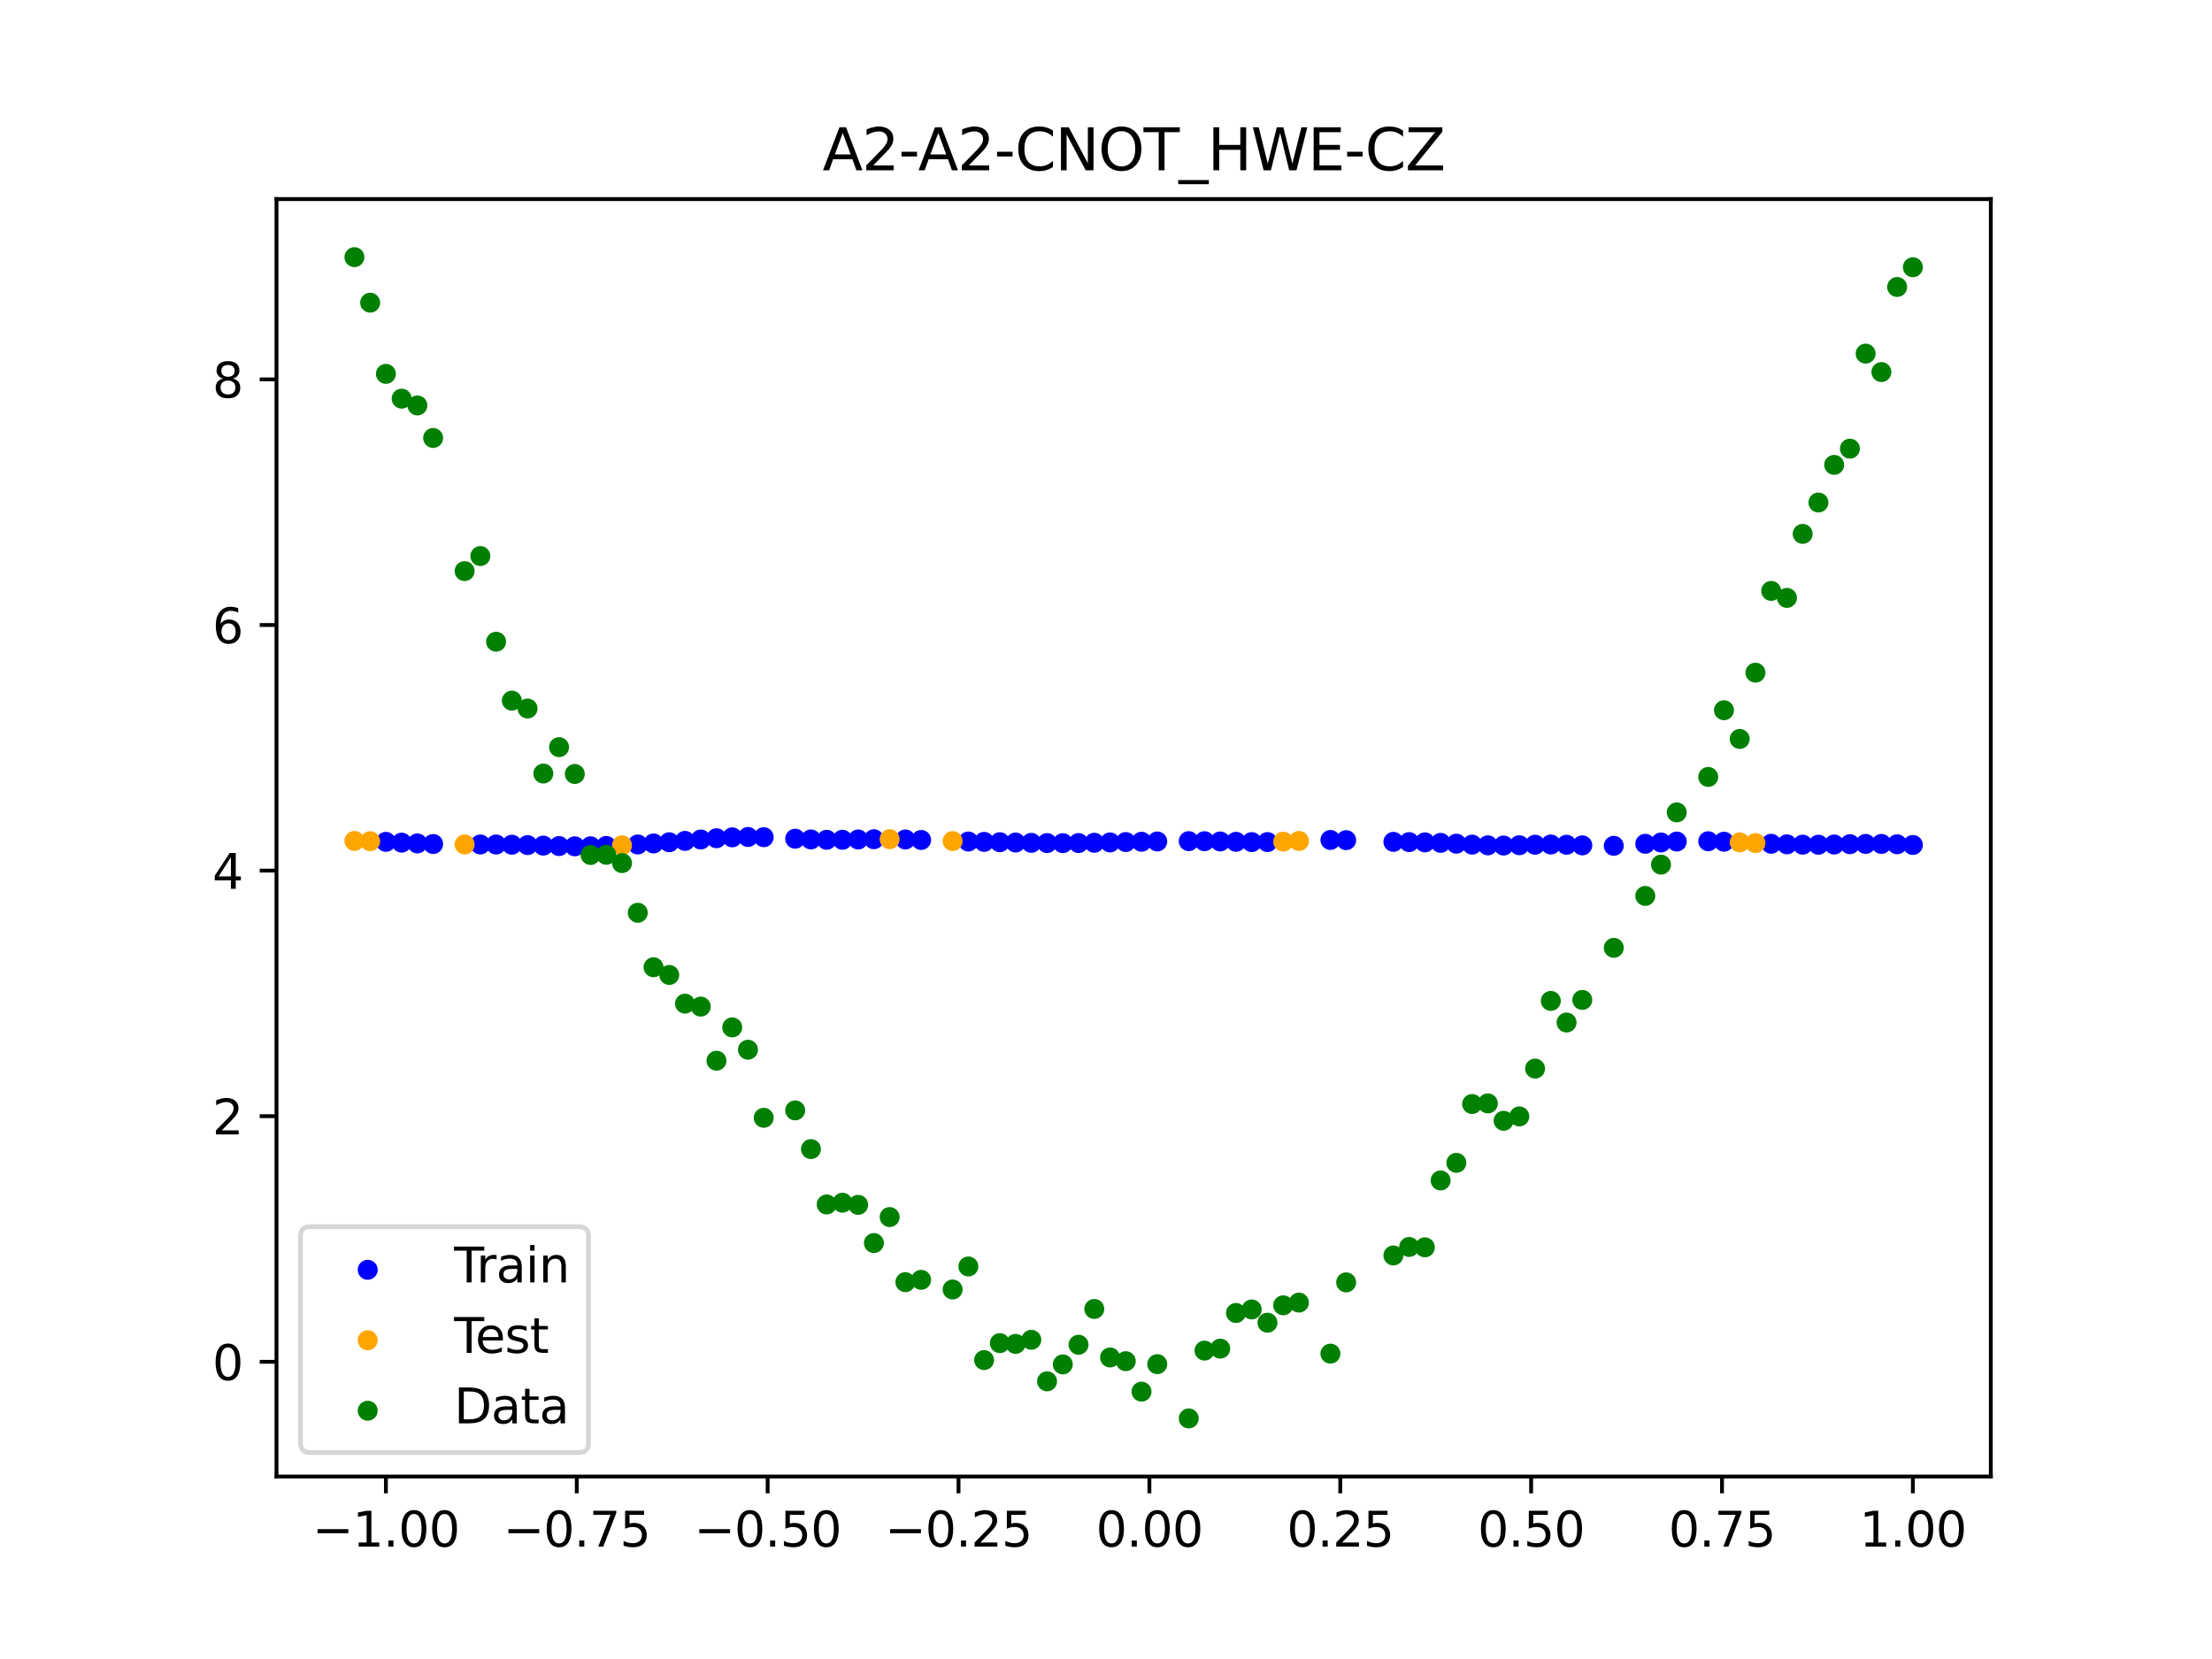<?xml version="1.0" encoding="utf-8" standalone="no"?>
<!DOCTYPE svg PUBLIC "-//W3C//DTD SVG 1.1//EN"
  "http://www.w3.org/Graphics/SVG/1.1/DTD/svg11.dtd">
<svg xmlns:xlink="http://www.w3.org/1999/xlink" width="460.8pt" height="345.6pt" viewBox="0 0 460.8 345.6" xmlns="http://www.w3.org/2000/svg" version="1.1">
 <defs>
  <style type="text/css">*{stroke-linejoin: round; stroke-linecap: butt}</style>
 </defs>
 <g id="figure_1">
  <g id="patch_1">
   <path d="M 0 345.6 
L 460.8 345.6 
L 460.8 0 
L 0 0 
z
" style="fill: #ffffff"/>
  </g>
  <g id="axes_1">
   <g id="patch_2">
    <path d="M 57.6 307.584 
L 414.72 307.584 
L 414.72 41.472 
L 57.6 41.472 
z
" style="fill: #ffffff"/>
   </g>
   <g id="PathCollection_1">
    <defs>
     <path id="m989a94b6aa" d="M 0 1.581 
C 0.419 1.581 0.822 1.415 1.118 1.118 
C 1.415 0.822 1.581 0.419 1.581 0 
C 1.581 -0.419 1.415 -0.822 1.118 -1.118 
C 0.822 -1.415 0.419 -1.581 0 -1.581 
C -0.419 -1.581 -0.822 -1.415 -1.118 -1.118 
C -1.415 -0.822 -1.581 -0.419 -1.581 0 
C -1.581 0.419 -1.415 0.822 -1.118 1.118 
C -0.822 1.415 -0.419 1.581 0 1.581 
z
" style="stroke: #0000ff"/>
    </defs>
    <g clip-path="url(#pc3dd5198bf)">
     <use xlink:href="#m989a94b6aa" x="208.286" y="175.448" style="fill: #0000ff; stroke: #0000ff"/>
     <use xlink:href="#m989a94b6aa" x="83.671" y="175.536" style="fill: #0000ff; stroke: #0000ff"/>
     <use xlink:href="#m989a94b6aa" x="349.297" y="175.311" style="fill: #0000ff; stroke: #0000ff"/>
     <use xlink:href="#m989a94b6aa" x="149.258" y="174.622" style="fill: #0000ff; stroke: #0000ff"/>
     <use xlink:href="#m989a94b6aa" x="293.548" y="175.428" style="fill: #0000ff; stroke: #0000ff"/>
     <use xlink:href="#m989a94b6aa" x="319.783" y="175.971" style="fill: #0000ff; stroke: #0000ff"/>
     <use xlink:href="#m989a94b6aa" x="254.196" y="175.29" style="fill: #0000ff; stroke: #0000ff"/>
     <use xlink:href="#m989a94b6aa" x="342.739" y="175.778" style="fill: #0000ff; stroke: #0000ff"/>
     <use xlink:href="#m989a94b6aa" x="142.699" y="175.173" style="fill: #0000ff; stroke: #0000ff"/>
     <use xlink:href="#m989a94b6aa" x="175.492" y="174.938" style="fill: #0000ff; stroke: #0000ff"/>
     <use xlink:href="#m989a94b6aa" x="250.917" y="175.237" style="fill: #0000ff; stroke: #0000ff"/>
     <use xlink:href="#m989a94b6aa" x="155.816" y="174.359" style="fill: #0000ff; stroke: #0000ff"/>
     <use xlink:href="#m989a94b6aa" x="86.95" y="175.697" style="fill: #0000ff; stroke: #0000ff"/>
     <use xlink:href="#m989a94b6aa" x="123.023" y="176.299" style="fill: #0000ff; stroke: #0000ff"/>
     <use xlink:href="#m989a94b6aa" x="313.224" y="176.142" style="fill: #0000ff; stroke: #0000ff"/>
     <use xlink:href="#m989a94b6aa" x="100.067" y="175.917" style="fill: #0000ff; stroke: #0000ff"/>
     <use xlink:href="#m989a94b6aa" x="132.861" y="175.921" style="fill: #0000ff; stroke: #0000ff"/>
     <use xlink:href="#m989a94b6aa" x="182.051" y="174.826" style="fill: #0000ff; stroke: #0000ff"/>
     <use xlink:href="#m989a94b6aa" x="382.091" y="175.927" style="fill: #0000ff; stroke: #0000ff"/>
     <use xlink:href="#m989a94b6aa" x="188.61" y="174.876" style="fill: #0000ff; stroke: #0000ff"/>
     <use xlink:href="#m989a94b6aa" x="247.638" y="175.225" style="fill: #0000ff; stroke: #0000ff"/>
     <use xlink:href="#m989a94b6aa" x="300.107" y="175.582" style="fill: #0000ff; stroke: #0000ff"/>
     <use xlink:href="#m989a94b6aa" x="152.537" y="174.436" style="fill: #0000ff; stroke: #0000ff"/>
     <use xlink:href="#m989a94b6aa" x="205.006" y="175.38" style="fill: #0000ff; stroke: #0000ff"/>
     <use xlink:href="#m989a94b6aa" x="306.666" y="175.949" style="fill: #0000ff; stroke: #0000ff"/>
     <use xlink:href="#m989a94b6aa" x="280.431" y="175.018" style="fill: #0000ff; stroke: #0000ff"/>
     <use xlink:href="#m989a94b6aa" x="90.229" y="175.82" style="fill: #0000ff; stroke: #0000ff"/>
     <use xlink:href="#m989a94b6aa" x="326.342" y="175.978" style="fill: #0000ff; stroke: #0000ff"/>
     <use xlink:href="#m989a94b6aa" x="296.828" y="175.48" style="fill: #0000ff; stroke: #0000ff"/>
     <use xlink:href="#m989a94b6aa" x="165.654" y="174.719" style="fill: #0000ff; stroke: #0000ff"/>
     <use xlink:href="#m989a94b6aa" x="231.241" y="175.49" style="fill: #0000ff; stroke: #0000ff"/>
     <use xlink:href="#m989a94b6aa" x="277.152" y="174.978" style="fill: #0000ff; stroke: #0000ff"/>
     <use xlink:href="#m989a94b6aa" x="106.626" y="175.97" style="fill: #0000ff; stroke: #0000ff"/>
     <use xlink:href="#m989a94b6aa" x="172.213" y="174.945" style="fill: #0000ff; stroke: #0000ff"/>
     <use xlink:href="#m989a94b6aa" x="346.018" y="175.508" style="fill: #0000ff; stroke: #0000ff"/>
     <use xlink:href="#m989a94b6aa" x="309.945" y="176.1" style="fill: #0000ff; stroke: #0000ff"/>
     <use xlink:href="#m989a94b6aa" x="359.135" y="175.344" style="fill: #0000ff; stroke: #0000ff"/>
     <use xlink:href="#m989a94b6aa" x="116.464" y="176.252" style="fill: #0000ff; stroke: #0000ff"/>
     <use xlink:href="#m989a94b6aa" x="103.347" y="175.926" style="fill: #0000ff; stroke: #0000ff"/>
     <use xlink:href="#m989a94b6aa" x="159.096" y="174.403" style="fill: #0000ff; stroke: #0000ff"/>
     <use xlink:href="#m989a94b6aa" x="119.743" y="176.307" style="fill: #0000ff; stroke: #0000ff"/>
     <use xlink:href="#m989a94b6aa" x="178.772" y="174.88" style="fill: #0000ff; stroke: #0000ff"/>
     <use xlink:href="#m989a94b6aa" x="241.079" y="175.293" style="fill: #0000ff; stroke: #0000ff"/>
     <use xlink:href="#m989a94b6aa" x="145.978" y="174.883" style="fill: #0000ff; stroke: #0000ff"/>
     <use xlink:href="#m989a94b6aa" x="168.934" y="174.87" style="fill: #0000ff; stroke: #0000ff"/>
     <use xlink:href="#m989a94b6aa" x="329.621" y="176.106" style="fill: #0000ff; stroke: #0000ff"/>
     <use xlink:href="#m989a94b6aa" x="264.034" y="175.42" style="fill: #0000ff; stroke: #0000ff"/>
     <use xlink:href="#m989a94b6aa" x="391.929" y="175.803" style="fill: #0000ff; stroke: #0000ff"/>
     <use xlink:href="#m989a94b6aa" x="336.18" y="176.198" style="fill: #0000ff; stroke: #0000ff"/>
     <use xlink:href="#m989a94b6aa" x="316.504" y="176.076" style="fill: #0000ff; stroke: #0000ff"/>
     <use xlink:href="#m989a94b6aa" x="191.889" y="174.981" style="fill: #0000ff; stroke: #0000ff"/>
     <use xlink:href="#m989a94b6aa" x="368.973" y="175.774" style="fill: #0000ff; stroke: #0000ff"/>
     <use xlink:href="#m989a94b6aa" x="398.487" y="176.021" style="fill: #0000ff; stroke: #0000ff"/>
     <use xlink:href="#m989a94b6aa" x="234.52" y="175.415" style="fill: #0000ff; stroke: #0000ff"/>
     <use xlink:href="#m989a94b6aa" x="109.905" y="176.052" style="fill: #0000ff; stroke: #0000ff"/>
     <use xlink:href="#m989a94b6aa" x="323.062" y="175.922" style="fill: #0000ff; stroke: #0000ff"/>
     <use xlink:href="#m989a94b6aa" x="126.302" y="176.227" style="fill: #0000ff; stroke: #0000ff"/>
     <use xlink:href="#m989a94b6aa" x="388.649" y="175.805" style="fill: #0000ff; stroke: #0000ff"/>
     <use xlink:href="#m989a94b6aa" x="227.962" y="175.566" style="fill: #0000ff; stroke: #0000ff"/>
     <use xlink:href="#m989a94b6aa" x="113.185" y="176.156" style="fill: #0000ff; stroke: #0000ff"/>
     <use xlink:href="#m989a94b6aa" x="260.755" y="175.422" style="fill: #0000ff; stroke: #0000ff"/>
     <use xlink:href="#m989a94b6aa" x="80.391" y="175.372" style="fill: #0000ff; stroke: #0000ff"/>
     <use xlink:href="#m989a94b6aa" x="139.42" y="175.455" style="fill: #0000ff; stroke: #0000ff"/>
     <use xlink:href="#m989a94b6aa" x="378.811" y="175.969" style="fill: #0000ff; stroke: #0000ff"/>
     <use xlink:href="#m989a94b6aa" x="375.532" y="175.958" style="fill: #0000ff; stroke: #0000ff"/>
     <use xlink:href="#m989a94b6aa" x="237.8" y="175.35" style="fill: #0000ff; stroke: #0000ff"/>
     <use xlink:href="#m989a94b6aa" x="290.269" y="175.375" style="fill: #0000ff; stroke: #0000ff"/>
     <use xlink:href="#m989a94b6aa" x="211.565" y="175.515" style="fill: #0000ff; stroke: #0000ff"/>
     <use xlink:href="#m989a94b6aa" x="136.14" y="175.707" style="fill: #0000ff; stroke: #0000ff"/>
     <use xlink:href="#m989a94b6aa" x="395.208" y="175.877" style="fill: #0000ff; stroke: #0000ff"/>
     <use xlink:href="#m989a94b6aa" x="385.37" y="175.859" style="fill: #0000ff; stroke: #0000ff"/>
     <use xlink:href="#m989a94b6aa" x="303.386" y="175.751" style="fill: #0000ff; stroke: #0000ff"/>
     <use xlink:href="#m989a94b6aa" x="224.682" y="175.624" style="fill: #0000ff; stroke: #0000ff"/>
     <use xlink:href="#m989a94b6aa" x="372.253" y="175.889" style="fill: #0000ff; stroke: #0000ff"/>
     <use xlink:href="#m989a94b6aa" x="257.476" y="175.364" style="fill: #0000ff; stroke: #0000ff"/>
     <use xlink:href="#m989a94b6aa" x="221.403" y="175.647" style="fill: #0000ff; stroke: #0000ff"/>
     <use xlink:href="#m989a94b6aa" x="355.856" y="175.246" style="fill: #0000ff; stroke: #0000ff"/>
     <use xlink:href="#m989a94b6aa" x="201.727" y="175.305" style="fill: #0000ff; stroke: #0000ff"/>
     <use xlink:href="#m989a94b6aa" x="214.844" y="175.58" style="fill: #0000ff; stroke: #0000ff"/>
     <use xlink:href="#m989a94b6aa" x="218.124" y="175.629" style="fill: #0000ff; stroke: #0000ff"/>
    </g>
   </g>
   <g id="PathCollection_2">
    <defs>
     <path id="mac1bf33c18" d="M 0 1.581 
C 0.419 1.581 0.822 1.415 1.118 1.118 
C 1.415 0.822 1.581 0.419 1.581 0 
C 1.581 -0.419 1.415 -0.822 1.118 -1.118 
C 0.822 -1.415 0.419 -1.581 0 -1.581 
C -0.419 -1.581 -0.822 -1.415 -1.118 -1.118 
C -1.415 -0.822 -1.581 -0.419 -1.581 0 
C -1.581 0.419 -1.415 0.822 -1.118 1.118 
C -0.822 1.415 -0.419 1.581 0 1.581 
z
" style="stroke: #ffa500"/>
    </defs>
    <g clip-path="url(#pc3dd5198bf)">
     <use xlink:href="#mac1bf33c18" x="198.448" y="175.214" style="fill: #ffa500; stroke: #ffa500"/>
     <use xlink:href="#mac1bf33c18" x="365.694" y="175.632" style="fill: #ffa500; stroke: #ffa500"/>
     <use xlink:href="#mac1bf33c18" x="73.833" y="175.175" style="fill: #ffa500; stroke: #ffa500"/>
     <use xlink:href="#mac1bf33c18" x="96.788" y="175.916" style="fill: #ffa500; stroke: #ffa500"/>
     <use xlink:href="#mac1bf33c18" x="267.314" y="175.336" style="fill: #ffa500; stroke: #ffa500"/>
     <use xlink:href="#mac1bf33c18" x="129.581" y="176.097" style="fill: #ffa500; stroke: #ffa500"/>
     <use xlink:href="#mac1bf33c18" x="185.33" y="174.819" style="fill: #ffa500; stroke: #ffa500"/>
     <use xlink:href="#mac1bf33c18" x="270.593" y="175.19" style="fill: #ffa500; stroke: #ffa500"/>
     <use xlink:href="#mac1bf33c18" x="77.112" y="175.241" style="fill: #ffa500; stroke: #ffa500"/>
     <use xlink:href="#mac1bf33c18" x="362.415" y="175.481" style="fill: #ffa500; stroke: #ffa500"/>
    </g>
   </g>
   <g id="PathCollection_3">
    <defs>
     <path id="m2c80cd4bfc" d="M 0 1.581 
C 0.419 1.581 0.822 1.415 1.118 1.118 
C 1.415 0.822 1.581 0.419 1.581 0 
C 1.581 -0.419 1.415 -0.822 1.118 -1.118 
C 0.822 -1.415 0.419 -1.581 0 -1.581 
C -0.419 -1.581 -0.822 -1.415 -1.118 -1.118 
C -1.415 -0.822 -1.581 -0.419 -1.581 0 
C -1.581 0.419 -1.415 0.822 -1.118 1.118 
C -0.822 1.415 -0.419 1.581 0 1.581 
z
" style="stroke: #008000"/>
    </defs>
    <g clip-path="url(#pc3dd5198bf)">
     <use xlink:href="#m2c80cd4bfc" x="208.286" y="279.798" style="fill: #008000; stroke: #008000"/>
     <use xlink:href="#m2c80cd4bfc" x="83.671" y="83.047" style="fill: #008000; stroke: #008000"/>
     <use xlink:href="#m2c80cd4bfc" x="349.297" y="169.235" style="fill: #008000; stroke: #008000"/>
     <use xlink:href="#m2c80cd4bfc" x="149.258" y="220.967" style="fill: #008000; stroke: #008000"/>
     <use xlink:href="#m2c80cd4bfc" x="293.548" y="259.766" style="fill: #008000; stroke: #008000"/>
     <use xlink:href="#m2c80cd4bfc" x="319.783" y="222.609" style="fill: #008000; stroke: #008000"/>
     <use xlink:href="#m2c80cd4bfc" x="254.196" y="280.945" style="fill: #008000; stroke: #008000"/>
     <use xlink:href="#m2c80cd4bfc" x="342.739" y="186.636" style="fill: #008000; stroke: #008000"/>
     <use xlink:href="#m2c80cd4bfc" x="142.699" y="209.073" style="fill: #008000; stroke: #008000"/>
     <use xlink:href="#m2c80cd4bfc" x="175.492" y="250.548" style="fill: #008000; stroke: #008000"/>
     <use xlink:href="#m2c80cd4bfc" x="250.917" y="281.357" style="fill: #008000; stroke: #008000"/>
     <use xlink:href="#m2c80cd4bfc" x="155.816" y="218.675" style="fill: #008000; stroke: #008000"/>
     <use xlink:href="#m2c80cd4bfc" x="86.95" y="84.461" style="fill: #008000; stroke: #008000"/>
     <use xlink:href="#m2c80cd4bfc" x="123.023" y="178.109" style="fill: #008000; stroke: #008000"/>
     <use xlink:href="#m2c80cd4bfc" x="313.224" y="233.476" style="fill: #008000; stroke: #008000"/>
     <use xlink:href="#m2c80cd4bfc" x="100.067" y="115.838" style="fill: #008000; stroke: #008000"/>
     <use xlink:href="#m2c80cd4bfc" x="132.861" y="190.145" style="fill: #008000; stroke: #008000"/>
     <use xlink:href="#m2c80cd4bfc" x="182.051" y="258.951" style="fill: #008000; stroke: #008000"/>
     <use xlink:href="#m2c80cd4bfc" x="382.091" y="96.844" style="fill: #008000; stroke: #008000"/>
     <use xlink:href="#m2c80cd4bfc" x="188.61" y="267.097" style="fill: #008000; stroke: #008000"/>
     <use xlink:href="#m2c80cd4bfc" x="247.638" y="295.488" style="fill: #008000; stroke: #008000"/>
     <use xlink:href="#m2c80cd4bfc" x="300.107" y="245.907" style="fill: #008000; stroke: #008000"/>
     <use xlink:href="#m2c80cd4bfc" x="152.537" y="214.021" style="fill: #008000; stroke: #008000"/>
     <use xlink:href="#m2c80cd4bfc" x="205.006" y="283.329" style="fill: #008000; stroke: #008000"/>
     <use xlink:href="#m2c80cd4bfc" x="306.666" y="229.986" style="fill: #008000; stroke: #008000"/>
     <use xlink:href="#m2c80cd4bfc" x="280.431" y="267.148" style="fill: #008000; stroke: #008000"/>
     <use xlink:href="#m2c80cd4bfc" x="90.229" y="91.238" style="fill: #008000; stroke: #008000"/>
     <use xlink:href="#m2c80cd4bfc" x="326.342" y="213.009" style="fill: #008000; stroke: #008000"/>
     <use xlink:href="#m2c80cd4bfc" x="296.828" y="259.841" style="fill: #008000; stroke: #008000"/>
     <use xlink:href="#m2c80cd4bfc" x="165.654" y="231.312" style="fill: #008000; stroke: #008000"/>
     <use xlink:href="#m2c80cd4bfc" x="231.241" y="282.785" style="fill: #008000; stroke: #008000"/>
     <use xlink:href="#m2c80cd4bfc" x="277.152" y="281.988" style="fill: #008000; stroke: #008000"/>
     <use xlink:href="#m2c80cd4bfc" x="106.626" y="145.957" style="fill: #008000; stroke: #008000"/>
     <use xlink:href="#m2c80cd4bfc" x="172.213" y="250.909" style="fill: #008000; stroke: #008000"/>
     <use xlink:href="#m2c80cd4bfc" x="346.018" y="180.121" style="fill: #008000; stroke: #008000"/>
     <use xlink:href="#m2c80cd4bfc" x="309.945" y="229.858" style="fill: #008000; stroke: #008000"/>
     <use xlink:href="#m2c80cd4bfc" x="359.135" y="147.953" style="fill: #008000; stroke: #008000"/>
     <use xlink:href="#m2c80cd4bfc" x="116.464" y="155.642" style="fill: #008000; stroke: #008000"/>
     <use xlink:href="#m2c80cd4bfc" x="103.347" y="133.681" style="fill: #008000; stroke: #008000"/>
     <use xlink:href="#m2c80cd4bfc" x="159.096" y="232.856" style="fill: #008000; stroke: #008000"/>
     <use xlink:href="#m2c80cd4bfc" x="119.743" y="161.234" style="fill: #008000; stroke: #008000"/>
     <use xlink:href="#m2c80cd4bfc" x="178.772" y="250.991" style="fill: #008000; stroke: #008000"/>
     <use xlink:href="#m2c80cd4bfc" x="241.079" y="284.178" style="fill: #008000; stroke: #008000"/>
     <use xlink:href="#m2c80cd4bfc" x="145.978" y="209.694" style="fill: #008000; stroke: #008000"/>
     <use xlink:href="#m2c80cd4bfc" x="168.934" y="239.376" style="fill: #008000; stroke: #008000"/>
     <use xlink:href="#m2c80cd4bfc" x="329.621" y="208.299" style="fill: #008000; stroke: #008000"/>
     <use xlink:href="#m2c80cd4bfc" x="264.034" y="275.541" style="fill: #008000; stroke: #008000"/>
     <use xlink:href="#m2c80cd4bfc" x="391.929" y="77.507" style="fill: #008000; stroke: #008000"/>
     <use xlink:href="#m2c80cd4bfc" x="336.18" y="197.449" style="fill: #008000; stroke: #008000"/>
     <use xlink:href="#m2c80cd4bfc" x="316.504" y="232.571" style="fill: #008000; stroke: #008000"/>
     <use xlink:href="#m2c80cd4bfc" x="191.889" y="266.612" style="fill: #008000; stroke: #008000"/>
     <use xlink:href="#m2c80cd4bfc" x="368.973" y="123.096" style="fill: #008000; stroke: #008000"/>
     <use xlink:href="#m2c80cd4bfc" x="398.487" y="55.672" style="fill: #008000; stroke: #008000"/>
     <use xlink:href="#m2c80cd4bfc" x="234.52" y="283.56" style="fill: #008000; stroke: #008000"/>
     <use xlink:href="#m2c80cd4bfc" x="109.905" y="147.599" style="fill: #008000; stroke: #008000"/>
     <use xlink:href="#m2c80cd4bfc" x="323.062" y="208.507" style="fill: #008000; stroke: #008000"/>
     <use xlink:href="#m2c80cd4bfc" x="126.302" y="178.07" style="fill: #008000; stroke: #008000"/>
     <use xlink:href="#m2c80cd4bfc" x="388.649" y="73.667" style="fill: #008000; stroke: #008000"/>
     <use xlink:href="#m2c80cd4bfc" x="227.962" y="272.682" style="fill: #008000; stroke: #008000"/>
     <use xlink:href="#m2c80cd4bfc" x="113.185" y="161.141" style="fill: #008000; stroke: #008000"/>
     <use xlink:href="#m2c80cd4bfc" x="260.755" y="272.778" style="fill: #008000; stroke: #008000"/>
     <use xlink:href="#m2c80cd4bfc" x="80.391" y="77.883" style="fill: #008000; stroke: #008000"/>
     <use xlink:href="#m2c80cd4bfc" x="139.42" y="203.102" style="fill: #008000; stroke: #008000"/>
     <use xlink:href="#m2c80cd4bfc" x="378.811" y="104.684" style="fill: #008000; stroke: #008000"/>
     <use xlink:href="#m2c80cd4bfc" x="375.532" y="111.216" style="fill: #008000; stroke: #008000"/>
     <use xlink:href="#m2c80cd4bfc" x="237.8" y="289.903" style="fill: #008000; stroke: #008000"/>
     <use xlink:href="#m2c80cd4bfc" x="290.269" y="261.533" style="fill: #008000; stroke: #008000"/>
     <use xlink:href="#m2c80cd4bfc" x="211.565" y="279.954" style="fill: #008000; stroke: #008000"/>
     <use xlink:href="#m2c80cd4bfc" x="136.14" y="201.496" style="fill: #008000; stroke: #008000"/>
     <use xlink:href="#m2c80cd4bfc" x="395.208" y="59.781" style="fill: #008000; stroke: #008000"/>
     <use xlink:href="#m2c80cd4bfc" x="385.37" y="93.463" style="fill: #008000; stroke: #008000"/>
     <use xlink:href="#m2c80cd4bfc" x="303.386" y="242.242" style="fill: #008000; stroke: #008000"/>
     <use xlink:href="#m2c80cd4bfc" x="224.682" y="280.135" style="fill: #008000; stroke: #008000"/>
     <use xlink:href="#m2c80cd4bfc" x="372.253" y="124.552" style="fill: #008000; stroke: #008000"/>
     <use xlink:href="#m2c80cd4bfc" x="257.476" y="273.52" style="fill: #008000; stroke: #008000"/>
     <use xlink:href="#m2c80cd4bfc" x="221.403" y="284.229" style="fill: #008000; stroke: #008000"/>
     <use xlink:href="#m2c80cd4bfc" x="355.856" y="161.851" style="fill: #008000; stroke: #008000"/>
     <use xlink:href="#m2c80cd4bfc" x="201.727" y="263.828" style="fill: #008000; stroke: #008000"/>
     <use xlink:href="#m2c80cd4bfc" x="214.844" y="279.105" style="fill: #008000; stroke: #008000"/>
     <use xlink:href="#m2c80cd4bfc" x="218.124" y="287.758" style="fill: #008000; stroke: #008000"/>
    </g>
   </g>
   <g id="PathCollection_4">
    <g clip-path="url(#pc3dd5198bf)">
     <use xlink:href="#m2c80cd4bfc" x="198.448" y="268.627" style="fill: #008000; stroke: #008000"/>
     <use xlink:href="#m2c80cd4bfc" x="365.694" y="140.127" style="fill: #008000; stroke: #008000"/>
     <use xlink:href="#m2c80cd4bfc" x="73.833" y="53.568" style="fill: #008000; stroke: #008000"/>
     <use xlink:href="#m2c80cd4bfc" x="96.788" y="118.971" style="fill: #008000; stroke: #008000"/>
     <use xlink:href="#m2c80cd4bfc" x="267.314" y="271.918" style="fill: #008000; stroke: #008000"/>
     <use xlink:href="#m2c80cd4bfc" x="129.581" y="179.797" style="fill: #008000; stroke: #008000"/>
     <use xlink:href="#m2c80cd4bfc" x="185.33" y="253.537" style="fill: #008000; stroke: #008000"/>
     <use xlink:href="#m2c80cd4bfc" x="270.593" y="271.354" style="fill: #008000; stroke: #008000"/>
     <use xlink:href="#m2c80cd4bfc" x="77.112" y="63.052" style="fill: #008000; stroke: #008000"/>
     <use xlink:href="#m2c80cd4bfc" x="362.415" y="153.936" style="fill: #008000; stroke: #008000"/>
    </g>
   </g>
   <g id="matplotlib.axis_1">
    <g id="xtick_1">
     <g id="line2d_1">
      <defs>
       <path id="m9c0ff1a39d" d="M 0 0 
L 0 3.5 
" style="stroke: #000000; stroke-width: 0.8"/>
      </defs>
      <g>
       <use xlink:href="#m9c0ff1a39d" x="80.391" y="307.584" style="stroke: #000000; stroke-width: 0.8"/>
      </g>
     </g>
     <g id="text_1">
      <!-- −1.00 -->
      <g transform="translate(65.069 322.182) scale(0.1 -0.1)">
       <defs>
        <path id="DejaVuSans-2212" d="M 678 2272 
L 4684 2272 
L 4684 1741 
L 678 1741 
L 678 2272 
z
" transform="scale(0.016)"/>
        <path id="DejaVuSans-31" d="M 794 531 
L 1825 531 
L 1825 4091 
L 703 3866 
L 703 4441 
L 1819 4666 
L 2450 4666 
L 2450 531 
L 3481 531 
L 3481 0 
L 794 0 
L 794 531 
z
" transform="scale(0.016)"/>
        <path id="DejaVuSans-2e" d="M 684 794 
L 1344 794 
L 1344 0 
L 684 0 
L 684 794 
z
" transform="scale(0.016)"/>
        <path id="DejaVuSans-30" d="M 2034 4250 
Q 1547 4250 1301 3770 
Q 1056 3291 1056 2328 
Q 1056 1369 1301 889 
Q 1547 409 2034 409 
Q 2525 409 2770 889 
Q 3016 1369 3016 2328 
Q 3016 3291 2770 3770 
Q 2525 4250 2034 4250 
z
M 2034 4750 
Q 2819 4750 3233 4129 
Q 3647 3509 3647 2328 
Q 3647 1150 3233 529 
Q 2819 -91 2034 -91 
Q 1250 -91 836 529 
Q 422 1150 422 2328 
Q 422 3509 836 4129 
Q 1250 4750 2034 4750 
z
" transform="scale(0.016)"/>
       </defs>
       <use xlink:href="#DejaVuSans-2212"/>
       <use xlink:href="#DejaVuSans-31" x="83.789"/>
       <use xlink:href="#DejaVuSans-2e" x="147.412"/>
       <use xlink:href="#DejaVuSans-30" x="179.199"/>
       <use xlink:href="#DejaVuSans-30" x="242.822"/>
      </g>
     </g>
    </g>
    <g id="xtick_2">
     <g id="line2d_2">
      <g>
       <use xlink:href="#m9c0ff1a39d" x="120.153" y="307.584" style="stroke: #000000; stroke-width: 0.8"/>
      </g>
     </g>
     <g id="text_2">
      <!-- −0.75 -->
      <g transform="translate(104.831 322.182) scale(0.1 -0.1)">
       <defs>
        <path id="DejaVuSans-37" d="M 525 4666 
L 3525 4666 
L 3525 4397 
L 1831 0 
L 1172 0 
L 2766 4134 
L 525 4134 
L 525 4666 
z
" transform="scale(0.016)"/>
        <path id="DejaVuSans-35" d="M 691 4666 
L 3169 4666 
L 3169 4134 
L 1269 4134 
L 1269 2991 
Q 1406 3038 1543 3061 
Q 1681 3084 1819 3084 
Q 2600 3084 3056 2656 
Q 3513 2228 3513 1497 
Q 3513 744 3044 326 
Q 2575 -91 1722 -91 
Q 1428 -91 1123 -41 
Q 819 9 494 109 
L 494 744 
Q 775 591 1075 516 
Q 1375 441 1709 441 
Q 2250 441 2565 725 
Q 2881 1009 2881 1497 
Q 2881 1984 2565 2268 
Q 2250 2553 1709 2553 
Q 1456 2553 1204 2497 
Q 953 2441 691 2322 
L 691 4666 
z
" transform="scale(0.016)"/>
       </defs>
       <use xlink:href="#DejaVuSans-2212"/>
       <use xlink:href="#DejaVuSans-30" x="83.789"/>
       <use xlink:href="#DejaVuSans-2e" x="147.412"/>
       <use xlink:href="#DejaVuSans-37" x="179.199"/>
       <use xlink:href="#DejaVuSans-35" x="242.822"/>
      </g>
     </g>
    </g>
    <g id="xtick_3">
     <g id="line2d_3">
      <g>
       <use xlink:href="#m9c0ff1a39d" x="159.915" y="307.584" style="stroke: #000000; stroke-width: 0.8"/>
      </g>
     </g>
     <g id="text_3">
      <!-- −0.50 -->
      <g transform="translate(144.593 322.182) scale(0.1 -0.1)">
       <use xlink:href="#DejaVuSans-2212"/>
       <use xlink:href="#DejaVuSans-30" x="83.789"/>
       <use xlink:href="#DejaVuSans-2e" x="147.412"/>
       <use xlink:href="#DejaVuSans-35" x="179.199"/>
       <use xlink:href="#DejaVuSans-30" x="242.822"/>
      </g>
     </g>
    </g>
    <g id="xtick_4">
     <g id="line2d_4">
      <g>
       <use xlink:href="#m9c0ff1a39d" x="199.677" y="307.584" style="stroke: #000000; stroke-width: 0.8"/>
      </g>
     </g>
     <g id="text_4">
      <!-- −0.25 -->
      <g transform="translate(184.355 322.182) scale(0.1 -0.1)">
       <defs>
        <path id="DejaVuSans-32" d="M 1228 531 
L 3431 531 
L 3431 0 
L 469 0 
L 469 531 
Q 828 903 1448 1529 
Q 2069 2156 2228 2338 
Q 2531 2678 2651 2914 
Q 2772 3150 2772 3378 
Q 2772 3750 2511 3984 
Q 2250 4219 1831 4219 
Q 1534 4219 1204 4116 
Q 875 4013 500 3803 
L 500 4441 
Q 881 4594 1212 4672 
Q 1544 4750 1819 4750 
Q 2544 4750 2975 4387 
Q 3406 4025 3406 3419 
Q 3406 3131 3298 2873 
Q 3191 2616 2906 2266 
Q 2828 2175 2409 1742 
Q 1991 1309 1228 531 
z
" transform="scale(0.016)"/>
       </defs>
       <use xlink:href="#DejaVuSans-2212"/>
       <use xlink:href="#DejaVuSans-30" x="83.789"/>
       <use xlink:href="#DejaVuSans-2e" x="147.412"/>
       <use xlink:href="#DejaVuSans-32" x="179.199"/>
       <use xlink:href="#DejaVuSans-35" x="242.822"/>
      </g>
     </g>
    </g>
    <g id="xtick_5">
     <g id="line2d_5">
      <g>
       <use xlink:href="#m9c0ff1a39d" x="239.439" y="307.584" style="stroke: #000000; stroke-width: 0.8"/>
      </g>
     </g>
     <g id="text_5">
      <!-- 0.00 -->
      <g transform="translate(228.307 322.182) scale(0.1 -0.1)">
       <use xlink:href="#DejaVuSans-30"/>
       <use xlink:href="#DejaVuSans-2e" x="63.623"/>
       <use xlink:href="#DejaVuSans-30" x="95.41"/>
       <use xlink:href="#DejaVuSans-30" x="159.033"/>
      </g>
     </g>
    </g>
    <g id="xtick_6">
     <g id="line2d_6">
      <g>
       <use xlink:href="#m9c0ff1a39d" x="279.201" y="307.584" style="stroke: #000000; stroke-width: 0.8"/>
      </g>
     </g>
     <g id="text_6">
      <!-- 0.25 -->
      <g transform="translate(268.069 322.182) scale(0.1 -0.1)">
       <use xlink:href="#DejaVuSans-30"/>
       <use xlink:href="#DejaVuSans-2e" x="63.623"/>
       <use xlink:href="#DejaVuSans-32" x="95.41"/>
       <use xlink:href="#DejaVuSans-35" x="159.033"/>
      </g>
     </g>
    </g>
    <g id="xtick_7">
     <g id="line2d_7">
      <g>
       <use xlink:href="#m9c0ff1a39d" x="318.963" y="307.584" style="stroke: #000000; stroke-width: 0.8"/>
      </g>
     </g>
     <g id="text_7">
      <!-- 0.50 -->
      <g transform="translate(307.83 322.182) scale(0.1 -0.1)">
       <use xlink:href="#DejaVuSans-30"/>
       <use xlink:href="#DejaVuSans-2e" x="63.623"/>
       <use xlink:href="#DejaVuSans-35" x="95.41"/>
       <use xlink:href="#DejaVuSans-30" x="159.033"/>
      </g>
     </g>
    </g>
    <g id="xtick_8">
     <g id="line2d_8">
      <g>
       <use xlink:href="#m9c0ff1a39d" x="358.725" y="307.584" style="stroke: #000000; stroke-width: 0.8"/>
      </g>
     </g>
     <g id="text_8">
      <!-- 0.75 -->
      <g transform="translate(347.592 322.182) scale(0.1 -0.1)">
       <use xlink:href="#DejaVuSans-30"/>
       <use xlink:href="#DejaVuSans-2e" x="63.623"/>
       <use xlink:href="#DejaVuSans-37" x="95.41"/>
       <use xlink:href="#DejaVuSans-35" x="159.033"/>
      </g>
     </g>
    </g>
    <g id="xtick_9">
     <g id="line2d_9">
      <g>
       <use xlink:href="#m9c0ff1a39d" x="398.487" y="307.584" style="stroke: #000000; stroke-width: 0.8"/>
      </g>
     </g>
     <g id="text_9">
      <!-- 1.00 -->
      <g transform="translate(387.354 322.182) scale(0.1 -0.1)">
       <use xlink:href="#DejaVuSans-31"/>
       <use xlink:href="#DejaVuSans-2e" x="63.623"/>
       <use xlink:href="#DejaVuSans-30" x="95.41"/>
       <use xlink:href="#DejaVuSans-30" x="159.033"/>
      </g>
     </g>
    </g>
   </g>
   <g id="matplotlib.axis_2">
    <g id="ytick_1">
     <g id="line2d_10">
      <defs>
       <path id="m10dcea296c" d="M 0 0 
L -3.5 0 
" style="stroke: #000000; stroke-width: 0.8"/>
      </defs>
      <g>
       <use xlink:href="#m10dcea296c" x="57.6" y="283.689" style="stroke: #000000; stroke-width: 0.8"/>
      </g>
     </g>
     <g id="text_10">
      <!-- 0 -->
      <g transform="translate(44.237 287.489) scale(0.1 -0.1)">
       <use xlink:href="#DejaVuSans-30"/>
      </g>
     </g>
    </g>
    <g id="ytick_2">
     <g id="line2d_11">
      <g>
       <use xlink:href="#m10dcea296c" x="57.6" y="232.524" style="stroke: #000000; stroke-width: 0.8"/>
      </g>
     </g>
     <g id="text_11">
      <!-- 2 -->
      <g transform="translate(44.237 236.324) scale(0.1 -0.1)">
       <use xlink:href="#DejaVuSans-32"/>
      </g>
     </g>
    </g>
    <g id="ytick_3">
     <g id="line2d_12">
      <g>
       <use xlink:href="#m10dcea296c" x="57.6" y="181.36" style="stroke: #000000; stroke-width: 0.8"/>
      </g>
     </g>
     <g id="text_12">
      <!-- 4 -->
      <g transform="translate(44.237 185.159) scale(0.1 -0.1)">
       <defs>
        <path id="DejaVuSans-34" d="M 2419 4116 
L 825 1625 
L 2419 1625 
L 2419 4116 
z
M 2253 4666 
L 3047 4666 
L 3047 1625 
L 3713 1625 
L 3713 1100 
L 3047 1100 
L 3047 0 
L 2419 0 
L 2419 1100 
L 313 1100 
L 313 1709 
L 2253 4666 
z
" transform="scale(0.016)"/>
       </defs>
       <use xlink:href="#DejaVuSans-34"/>
      </g>
     </g>
    </g>
    <g id="ytick_4">
     <g id="line2d_13">
      <g>
       <use xlink:href="#m10dcea296c" x="57.6" y="130.195" style="stroke: #000000; stroke-width: 0.8"/>
      </g>
     </g>
     <g id="text_13">
      <!-- 6 -->
      <g transform="translate(44.237 133.994) scale(0.1 -0.1)">
       <defs>
        <path id="DejaVuSans-36" d="M 2113 2584 
Q 1688 2584 1439 2293 
Q 1191 2003 1191 1497 
Q 1191 994 1439 701 
Q 1688 409 2113 409 
Q 2538 409 2786 701 
Q 3034 994 3034 1497 
Q 3034 2003 2786 2293 
Q 2538 2584 2113 2584 
z
M 3366 4563 
L 3366 3988 
Q 3128 4100 2886 4159 
Q 2644 4219 2406 4219 
Q 1781 4219 1451 3797 
Q 1122 3375 1075 2522 
Q 1259 2794 1537 2939 
Q 1816 3084 2150 3084 
Q 2853 3084 3261 2657 
Q 3669 2231 3669 1497 
Q 3669 778 3244 343 
Q 2819 -91 2113 -91 
Q 1303 -91 875 529 
Q 447 1150 447 2328 
Q 447 3434 972 4092 
Q 1497 4750 2381 4750 
Q 2619 4750 2861 4703 
Q 3103 4656 3366 4563 
z
" transform="scale(0.016)"/>
       </defs>
       <use xlink:href="#DejaVuSans-36"/>
      </g>
     </g>
    </g>
    <g id="ytick_5">
     <g id="line2d_14">
      <g>
       <use xlink:href="#m10dcea296c" x="57.6" y="79.03" style="stroke: #000000; stroke-width: 0.8"/>
      </g>
     </g>
     <g id="text_14">
      <!-- 8 -->
      <g transform="translate(44.237 82.829) scale(0.1 -0.1)">
       <defs>
        <path id="DejaVuSans-38" d="M 2034 2216 
Q 1584 2216 1326 1975 
Q 1069 1734 1069 1313 
Q 1069 891 1326 650 
Q 1584 409 2034 409 
Q 2484 409 2743 651 
Q 3003 894 3003 1313 
Q 3003 1734 2745 1975 
Q 2488 2216 2034 2216 
z
M 1403 2484 
Q 997 2584 770 2862 
Q 544 3141 544 3541 
Q 544 4100 942 4425 
Q 1341 4750 2034 4750 
Q 2731 4750 3128 4425 
Q 3525 4100 3525 3541 
Q 3525 3141 3298 2862 
Q 3072 2584 2669 2484 
Q 3125 2378 3379 2068 
Q 3634 1759 3634 1313 
Q 3634 634 3220 271 
Q 2806 -91 2034 -91 
Q 1263 -91 848 271 
Q 434 634 434 1313 
Q 434 1759 690 2068 
Q 947 2378 1403 2484 
z
M 1172 3481 
Q 1172 3119 1398 2916 
Q 1625 2713 2034 2713 
Q 2441 2713 2670 2916 
Q 2900 3119 2900 3481 
Q 2900 3844 2670 4047 
Q 2441 4250 2034 4250 
Q 1625 4250 1398 4047 
Q 1172 3844 1172 3481 
z
" transform="scale(0.016)"/>
       </defs>
       <use xlink:href="#DejaVuSans-38"/>
      </g>
     </g>
    </g>
   </g>
   <g id="patch_3">
    <path d="M 57.6 307.584 
L 57.6 41.472 
" style="fill: none; stroke: #000000; stroke-width: 0.8; stroke-linejoin: miter; stroke-linecap: square"/>
   </g>
   <g id="patch_4">
    <path d="M 414.72 307.584 
L 414.72 41.472 
" style="fill: none; stroke: #000000; stroke-width: 0.8; stroke-linejoin: miter; stroke-linecap: square"/>
   </g>
   <g id="patch_5">
    <path d="M 57.6 307.584 
L 414.72 307.584 
" style="fill: none; stroke: #000000; stroke-width: 0.8; stroke-linejoin: miter; stroke-linecap: square"/>
   </g>
   <g id="patch_6">
    <path d="M 57.6 41.472 
L 414.72 41.472 
" style="fill: none; stroke: #000000; stroke-width: 0.8; stroke-linejoin: miter; stroke-linecap: square"/>
   </g>
   <g id="text_15">
    <!-- A2-A2-CNOT_HWE-CZ -->
    <g transform="translate(171.355 35.472) scale(0.12 -0.12)">
     <defs>
      <path id="DejaVuSans-41" d="M 2188 4044 
L 1331 1722 
L 3047 1722 
L 2188 4044 
z
M 1831 4666 
L 2547 4666 
L 4325 0 
L 3669 0 
L 3244 1197 
L 1141 1197 
L 716 0 
L 50 0 
L 1831 4666 
z
" transform="scale(0.016)"/>
      <path id="DejaVuSans-2d" d="M 313 2009 
L 1997 2009 
L 1997 1497 
L 313 1497 
L 313 2009 
z
" transform="scale(0.016)"/>
      <path id="DejaVuSans-43" d="M 4122 4306 
L 4122 3641 
Q 3803 3938 3442 4084 
Q 3081 4231 2675 4231 
Q 1875 4231 1450 3742 
Q 1025 3253 1025 2328 
Q 1025 1406 1450 917 
Q 1875 428 2675 428 
Q 3081 428 3442 575 
Q 3803 722 4122 1019 
L 4122 359 
Q 3791 134 3420 21 
Q 3050 -91 2638 -91 
Q 1578 -91 968 557 
Q 359 1206 359 2328 
Q 359 3453 968 4101 
Q 1578 4750 2638 4750 
Q 3056 4750 3426 4639 
Q 3797 4528 4122 4306 
z
" transform="scale(0.016)"/>
      <path id="DejaVuSans-4e" d="M 628 4666 
L 1478 4666 
L 3547 763 
L 3547 4666 
L 4159 4666 
L 4159 0 
L 3309 0 
L 1241 3903 
L 1241 0 
L 628 0 
L 628 4666 
z
" transform="scale(0.016)"/>
      <path id="DejaVuSans-4f" d="M 2522 4238 
Q 1834 4238 1429 3725 
Q 1025 3213 1025 2328 
Q 1025 1447 1429 934 
Q 1834 422 2522 422 
Q 3209 422 3611 934 
Q 4013 1447 4013 2328 
Q 4013 3213 3611 3725 
Q 3209 4238 2522 4238 
z
M 2522 4750 
Q 3503 4750 4090 4092 
Q 4678 3434 4678 2328 
Q 4678 1225 4090 567 
Q 3503 -91 2522 -91 
Q 1538 -91 948 565 
Q 359 1222 359 2328 
Q 359 3434 948 4092 
Q 1538 4750 2522 4750 
z
" transform="scale(0.016)"/>
      <path id="DejaVuSans-54" d="M -19 4666 
L 3928 4666 
L 3928 4134 
L 2272 4134 
L 2272 0 
L 1638 0 
L 1638 4134 
L -19 4134 
L -19 4666 
z
" transform="scale(0.016)"/>
      <path id="DejaVuSans-5f" d="M 3263 -1063 
L 3263 -1509 
L -63 -1509 
L -63 -1063 
L 3263 -1063 
z
" transform="scale(0.016)"/>
      <path id="DejaVuSans-48" d="M 628 4666 
L 1259 4666 
L 1259 2753 
L 3553 2753 
L 3553 4666 
L 4184 4666 
L 4184 0 
L 3553 0 
L 3553 2222 
L 1259 2222 
L 1259 0 
L 628 0 
L 628 4666 
z
" transform="scale(0.016)"/>
      <path id="DejaVuSans-57" d="M 213 4666 
L 850 4666 
L 1831 722 
L 2809 4666 
L 3519 4666 
L 4500 722 
L 5478 4666 
L 6119 4666 
L 4947 0 
L 4153 0 
L 3169 4050 
L 2175 0 
L 1381 0 
L 213 4666 
z
" transform="scale(0.016)"/>
      <path id="DejaVuSans-45" d="M 628 4666 
L 3578 4666 
L 3578 4134 
L 1259 4134 
L 1259 2753 
L 3481 2753 
L 3481 2222 
L 1259 2222 
L 1259 531 
L 3634 531 
L 3634 0 
L 628 0 
L 628 4666 
z
" transform="scale(0.016)"/>
      <path id="DejaVuSans-5a" d="M 359 4666 
L 4025 4666 
L 4025 4184 
L 1075 531 
L 4097 531 
L 4097 0 
L 288 0 
L 288 481 
L 3238 4134 
L 359 4134 
L 359 4666 
z
" transform="scale(0.016)"/>
     </defs>
     <use xlink:href="#DejaVuSans-41"/>
     <use xlink:href="#DejaVuSans-32" x="68.408"/>
     <use xlink:href="#DejaVuSans-2d" x="132.031"/>
     <use xlink:href="#DejaVuSans-41" x="165.865"/>
     <use xlink:href="#DejaVuSans-32" x="234.273"/>
     <use xlink:href="#DejaVuSans-2d" x="297.896"/>
     <use xlink:href="#DejaVuSans-43" x="333.98"/>
     <use xlink:href="#DejaVuSans-4e" x="403.805"/>
     <use xlink:href="#DejaVuSans-4f" x="478.609"/>
     <use xlink:href="#DejaVuSans-54" x="557.32"/>
     <use xlink:href="#DejaVuSans-5f" x="618.404"/>
     <use xlink:href="#DejaVuSans-48" x="668.404"/>
     <use xlink:href="#DejaVuSans-57" x="743.6"/>
     <use xlink:href="#DejaVuSans-45" x="842.477"/>
     <use xlink:href="#DejaVuSans-2d" x="905.66"/>
     <use xlink:href="#DejaVuSans-43" x="941.744"/>
     <use xlink:href="#DejaVuSans-5a" x="1011.568"/>
    </g>
   </g>
   <g id="legend_1">
    <g id="patch_7">
     <path d="M 64.6 302.584 
L 120.588 302.584 
Q 122.588 302.584 122.588 300.584 
L 122.588 257.55 
Q 122.588 255.55 120.588 255.55 
L 64.6 255.55 
Q 62.6 255.55 62.6 257.55 
L 62.6 300.584 
Q 62.6 302.584 64.6 302.584 
z
" style="fill: #ffffff; opacity: 0.8; stroke: #cccccc; stroke-linejoin: miter"/>
    </g>
    <g id="PathCollection_5">
     <g>
      <use xlink:href="#m989a94b6aa" x="76.6" y="264.523" style="fill: #0000ff; stroke: #0000ff"/>
     </g>
    </g>
    <g id="text_16">
     <!-- Train -->
     <g transform="translate(94.6 267.148) scale(0.1 -0.1)">
      <defs>
       <path id="DejaVuSans-72" d="M 2631 2963 
Q 2534 3019 2420 3045 
Q 2306 3072 2169 3072 
Q 1681 3072 1420 2755 
Q 1159 2438 1159 1844 
L 1159 0 
L 581 0 
L 581 3500 
L 1159 3500 
L 1159 2956 
Q 1341 3275 1631 3429 
Q 1922 3584 2338 3584 
Q 2397 3584 2469 3576 
Q 2541 3569 2628 3553 
L 2631 2963 
z
" transform="scale(0.016)"/>
       <path id="DejaVuSans-61" d="M 2194 1759 
Q 1497 1759 1228 1600 
Q 959 1441 959 1056 
Q 959 750 1161 570 
Q 1363 391 1709 391 
Q 2188 391 2477 730 
Q 2766 1069 2766 1631 
L 2766 1759 
L 2194 1759 
z
M 3341 1997 
L 3341 0 
L 2766 0 
L 2766 531 
Q 2569 213 2275 61 
Q 1981 -91 1556 -91 
Q 1019 -91 701 211 
Q 384 513 384 1019 
Q 384 1609 779 1909 
Q 1175 2209 1959 2209 
L 2766 2209 
L 2766 2266 
Q 2766 2663 2505 2880 
Q 2244 3097 1772 3097 
Q 1472 3097 1187 3025 
Q 903 2953 641 2809 
L 641 3341 
Q 956 3463 1253 3523 
Q 1550 3584 1831 3584 
Q 2591 3584 2966 3190 
Q 3341 2797 3341 1997 
z
" transform="scale(0.016)"/>
       <path id="DejaVuSans-69" d="M 603 3500 
L 1178 3500 
L 1178 0 
L 603 0 
L 603 3500 
z
M 603 4863 
L 1178 4863 
L 1178 4134 
L 603 4134 
L 603 4863 
z
" transform="scale(0.016)"/>
       <path id="DejaVuSans-6e" d="M 3513 2113 
L 3513 0 
L 2938 0 
L 2938 2094 
Q 2938 2591 2744 2837 
Q 2550 3084 2163 3084 
Q 1697 3084 1428 2787 
Q 1159 2491 1159 1978 
L 1159 0 
L 581 0 
L 581 3500 
L 1159 3500 
L 1159 2956 
Q 1366 3272 1645 3428 
Q 1925 3584 2291 3584 
Q 2894 3584 3203 3211 
Q 3513 2838 3513 2113 
z
" transform="scale(0.016)"/>
      </defs>
      <use xlink:href="#DejaVuSans-54"/>
      <use xlink:href="#DejaVuSans-72" x="46.334"/>
      <use xlink:href="#DejaVuSans-61" x="87.447"/>
      <use xlink:href="#DejaVuSans-69" x="148.727"/>
      <use xlink:href="#DejaVuSans-6e" x="176.51"/>
     </g>
    </g>
    <g id="PathCollection_6">
     <g>
      <use xlink:href="#mac1bf33c18" x="76.6" y="279.201" style="fill: #ffa500; stroke: #ffa500"/>
     </g>
    </g>
    <g id="text_17">
     <!-- Test -->
     <g transform="translate(94.6 281.826) scale(0.1 -0.1)">
      <defs>
       <path id="DejaVuSans-65" d="M 3597 1894 
L 3597 1613 
L 953 1613 
Q 991 1019 1311 708 
Q 1631 397 2203 397 
Q 2534 397 2845 478 
Q 3156 559 3463 722 
L 3463 178 
Q 3153 47 2828 -22 
Q 2503 -91 2169 -91 
Q 1331 -91 842 396 
Q 353 884 353 1716 
Q 353 2575 817 3079 
Q 1281 3584 2069 3584 
Q 2775 3584 3186 3129 
Q 3597 2675 3597 1894 
z
M 3022 2063 
Q 3016 2534 2758 2815 
Q 2500 3097 2075 3097 
Q 1594 3097 1305 2825 
Q 1016 2553 972 2059 
L 3022 2063 
z
" transform="scale(0.016)"/>
       <path id="DejaVuSans-73" d="M 2834 3397 
L 2834 2853 
Q 2591 2978 2328 3040 
Q 2066 3103 1784 3103 
Q 1356 3103 1142 2972 
Q 928 2841 928 2578 
Q 928 2378 1081 2264 
Q 1234 2150 1697 2047 
L 1894 2003 
Q 2506 1872 2764 1633 
Q 3022 1394 3022 966 
Q 3022 478 2636 193 
Q 2250 -91 1575 -91 
Q 1294 -91 989 -36 
Q 684 19 347 128 
L 347 722 
Q 666 556 975 473 
Q 1284 391 1588 391 
Q 1994 391 2212 530 
Q 2431 669 2431 922 
Q 2431 1156 2273 1281 
Q 2116 1406 1581 1522 
L 1381 1569 
Q 847 1681 609 1914 
Q 372 2147 372 2553 
Q 372 3047 722 3315 
Q 1072 3584 1716 3584 
Q 2034 3584 2315 3537 
Q 2597 3491 2834 3397 
z
" transform="scale(0.016)"/>
       <path id="DejaVuSans-74" d="M 1172 4494 
L 1172 3500 
L 2356 3500 
L 2356 3053 
L 1172 3053 
L 1172 1153 
Q 1172 725 1289 603 
Q 1406 481 1766 481 
L 2356 481 
L 2356 0 
L 1766 0 
Q 1100 0 847 248 
Q 594 497 594 1153 
L 594 3053 
L 172 3053 
L 172 3500 
L 594 3500 
L 594 4494 
L 1172 4494 
z
" transform="scale(0.016)"/>
      </defs>
      <use xlink:href="#DejaVuSans-54"/>
      <use xlink:href="#DejaVuSans-65" x="44.084"/>
      <use xlink:href="#DejaVuSans-73" x="105.607"/>
      <use xlink:href="#DejaVuSans-74" x="157.707"/>
     </g>
    </g>
    <g id="PathCollection_7">
     <g>
      <use xlink:href="#m2c80cd4bfc" x="76.6" y="293.879" style="fill: #008000; stroke: #008000"/>
     </g>
    </g>
    <g id="text_18">
     <!-- Data -->
     <g transform="translate(94.6 296.504) scale(0.1 -0.1)">
      <defs>
       <path id="DejaVuSans-44" d="M 1259 4147 
L 1259 519 
L 2022 519 
Q 2988 519 3436 956 
Q 3884 1394 3884 2338 
Q 3884 3275 3436 3711 
Q 2988 4147 2022 4147 
L 1259 4147 
z
M 628 4666 
L 1925 4666 
Q 3281 4666 3915 4102 
Q 4550 3538 4550 2338 
Q 4550 1131 3912 565 
Q 3275 0 1925 0 
L 628 0 
L 628 4666 
z
" transform="scale(0.016)"/>
      </defs>
      <use xlink:href="#DejaVuSans-44"/>
      <use xlink:href="#DejaVuSans-61" x="77.002"/>
      <use xlink:href="#DejaVuSans-74" x="138.281"/>
      <use xlink:href="#DejaVuSans-61" x="177.49"/>
     </g>
    </g>
   </g>
  </g>
 </g>
 <defs>
  <clipPath id="pc3dd5198bf">
   <rect x="57.6" y="41.472" width="357.12" height="266.112"/>
  </clipPath>
 </defs>
</svg>

